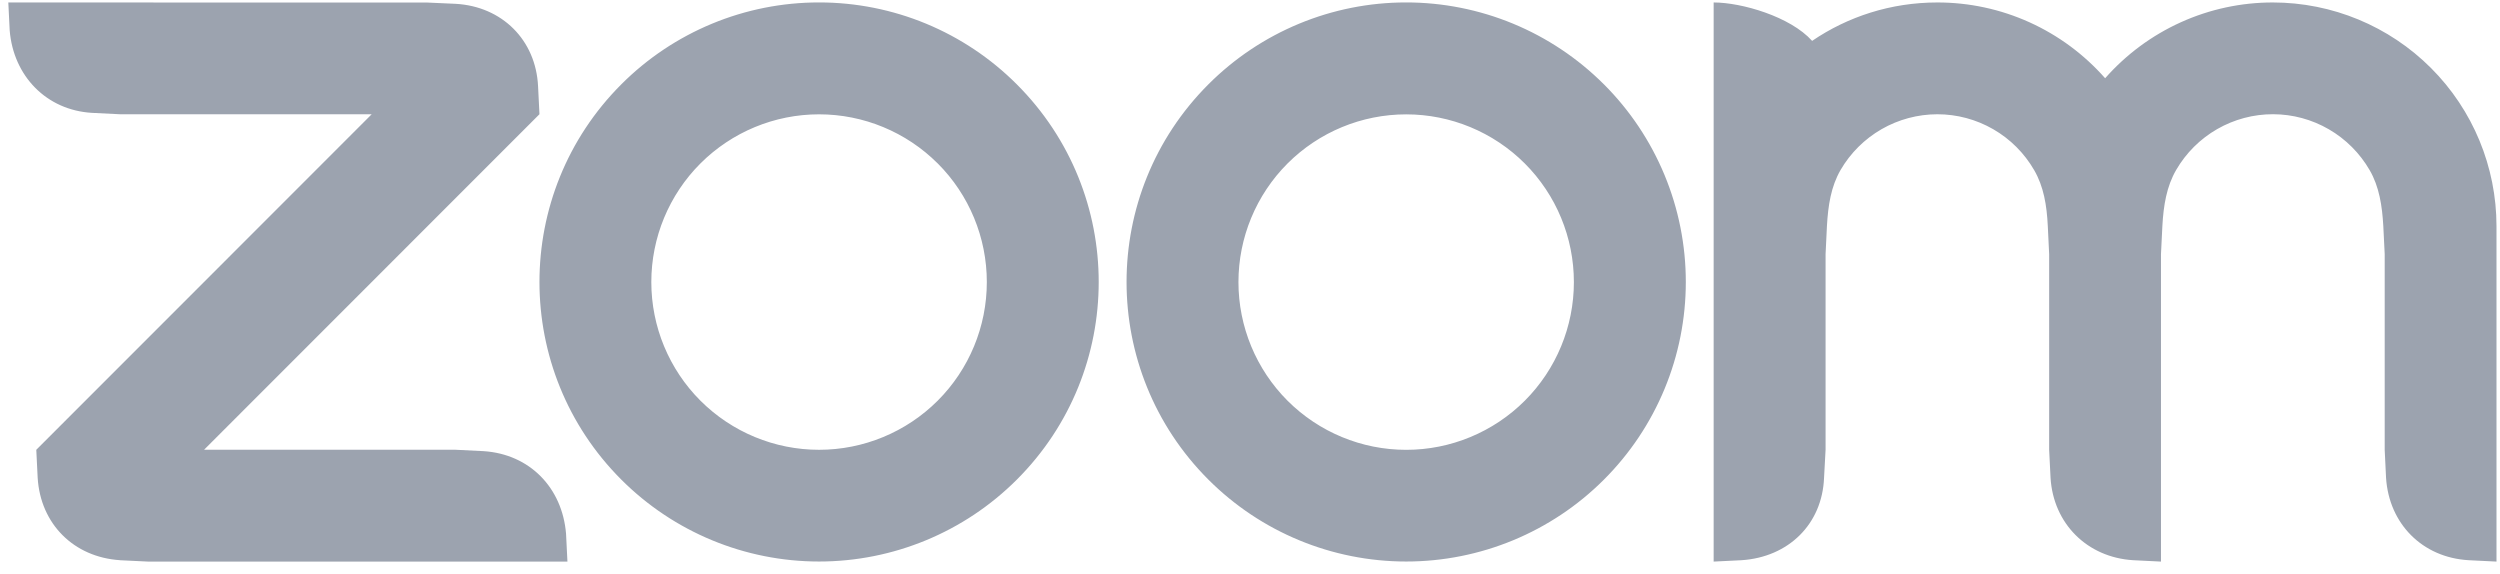 <svg width="74" height="17" viewBox="0 0 74 17" fill="none" xmlns="http://www.w3.org/2000/svg">
    <path fill-rule="evenodd" clip-rule="evenodd" d="M60.211 5.035C60.493 5.521 60.585 6.073 60.615 6.695L60.655 7.523V13.313L60.696 14.142C60.778 15.496 61.776 16.497 63.14 16.582L63.965 16.623V7.523L64.006 6.695C64.039 6.08 64.131 5.517 64.416 5.028C64.708 4.526 65.126 4.11 65.629 3.821C66.132 3.532 66.702 3.38 67.283 3.381C67.863 3.382 68.433 3.536 68.934 3.827C69.436 4.118 69.853 4.536 70.143 5.038C70.424 5.524 70.512 6.087 70.546 6.695L70.587 7.52V13.313L70.627 14.142C70.713 15.503 71.703 16.504 73.072 16.582L73.896 16.623V6.695C73.896 4.939 73.199 3.255 71.958 2.014C70.717 0.772 69.033 0.074 67.278 0.073C66.338 0.072 65.409 0.272 64.553 0.659C63.697 1.046 62.933 1.611 62.312 2.316C61.691 1.611 60.927 1.046 60.071 0.659C59.215 0.272 58.286 0.072 57.346 0.073C55.972 0.073 54.696 0.49 53.639 1.21C52.995 0.491 51.552 0.073 50.724 0.073V16.623L51.552 16.582C52.937 16.491 53.938 15.517 53.992 14.142L54.037 13.313V7.523L54.077 6.695C54.112 6.07 54.199 5.521 54.481 5.031C54.773 4.53 55.191 4.114 55.694 3.824C56.196 3.535 56.766 3.383 57.346 3.382C57.927 3.382 58.497 3.535 59 3.825C59.503 4.115 59.92 4.532 60.211 5.035ZM3.556 16.583L4.384 16.623H16.796L16.755 15.797C16.643 14.437 15.68 13.443 14.315 13.354L13.486 13.313H6.04L15.968 3.381L15.927 2.557C15.863 1.182 14.858 0.189 13.486 0.113L12.658 0.076L0.246 0.073L0.287 0.901C0.396 2.248 1.373 3.263 2.727 3.341L3.556 3.382H11.002L1.074 13.314L1.115 14.142C1.197 15.506 2.181 16.494 3.556 16.582V16.583ZM47.475 2.495C48.244 3.264 48.854 4.176 49.27 5.18C49.686 6.184 49.9 7.26 49.9 8.347C49.9 9.434 49.686 10.51 49.27 11.514C48.854 12.518 48.244 13.43 47.475 14.198C45.923 15.75 43.818 16.621 41.623 16.621C39.428 16.621 37.322 15.75 35.77 14.198C32.538 10.967 32.538 5.727 35.77 2.495C36.537 1.727 37.449 1.118 38.452 0.702C39.456 0.286 40.531 0.072 41.617 0.072C42.705 0.071 43.782 0.285 44.788 0.701C45.793 1.117 46.706 1.727 47.475 2.496V2.495ZM45.134 4.839C46.065 5.77 46.587 7.033 46.587 8.35C46.587 9.667 46.065 10.93 45.134 11.861C44.202 12.792 42.939 13.315 41.623 13.315C40.306 13.315 39.043 12.792 38.111 11.861C37.181 10.93 36.658 9.667 36.658 8.35C36.658 7.033 37.181 5.77 38.111 4.839C39.043 3.908 40.306 3.385 41.623 3.385C42.939 3.385 44.202 3.908 45.134 4.839ZM24.25 0.072C25.336 0.072 26.411 0.286 27.415 0.702C28.418 1.118 29.33 1.728 30.097 2.496C33.33 5.727 33.33 10.968 30.097 14.198C28.545 15.75 26.439 16.621 24.244 16.621C22.049 16.621 19.944 15.75 18.392 14.198C15.16 10.967 15.16 5.727 18.392 2.495C19.159 1.727 20.071 1.118 21.074 0.702C22.078 0.286 23.153 0.072 24.239 0.072H24.25ZM27.756 4.837C28.687 5.768 29.21 7.031 29.21 8.349C29.21 9.666 28.687 10.929 27.756 11.86C26.824 12.791 25.561 13.314 24.244 13.314C22.928 13.314 21.665 12.791 20.733 11.86C19.802 10.929 19.279 9.666 19.279 8.349C19.279 7.032 19.802 5.769 20.733 4.838C21.665 3.907 22.928 3.384 24.244 3.384C25.561 3.384 26.824 3.907 27.756 4.838V4.837Z" fill="#9CA3AF"/>
    </svg>
    